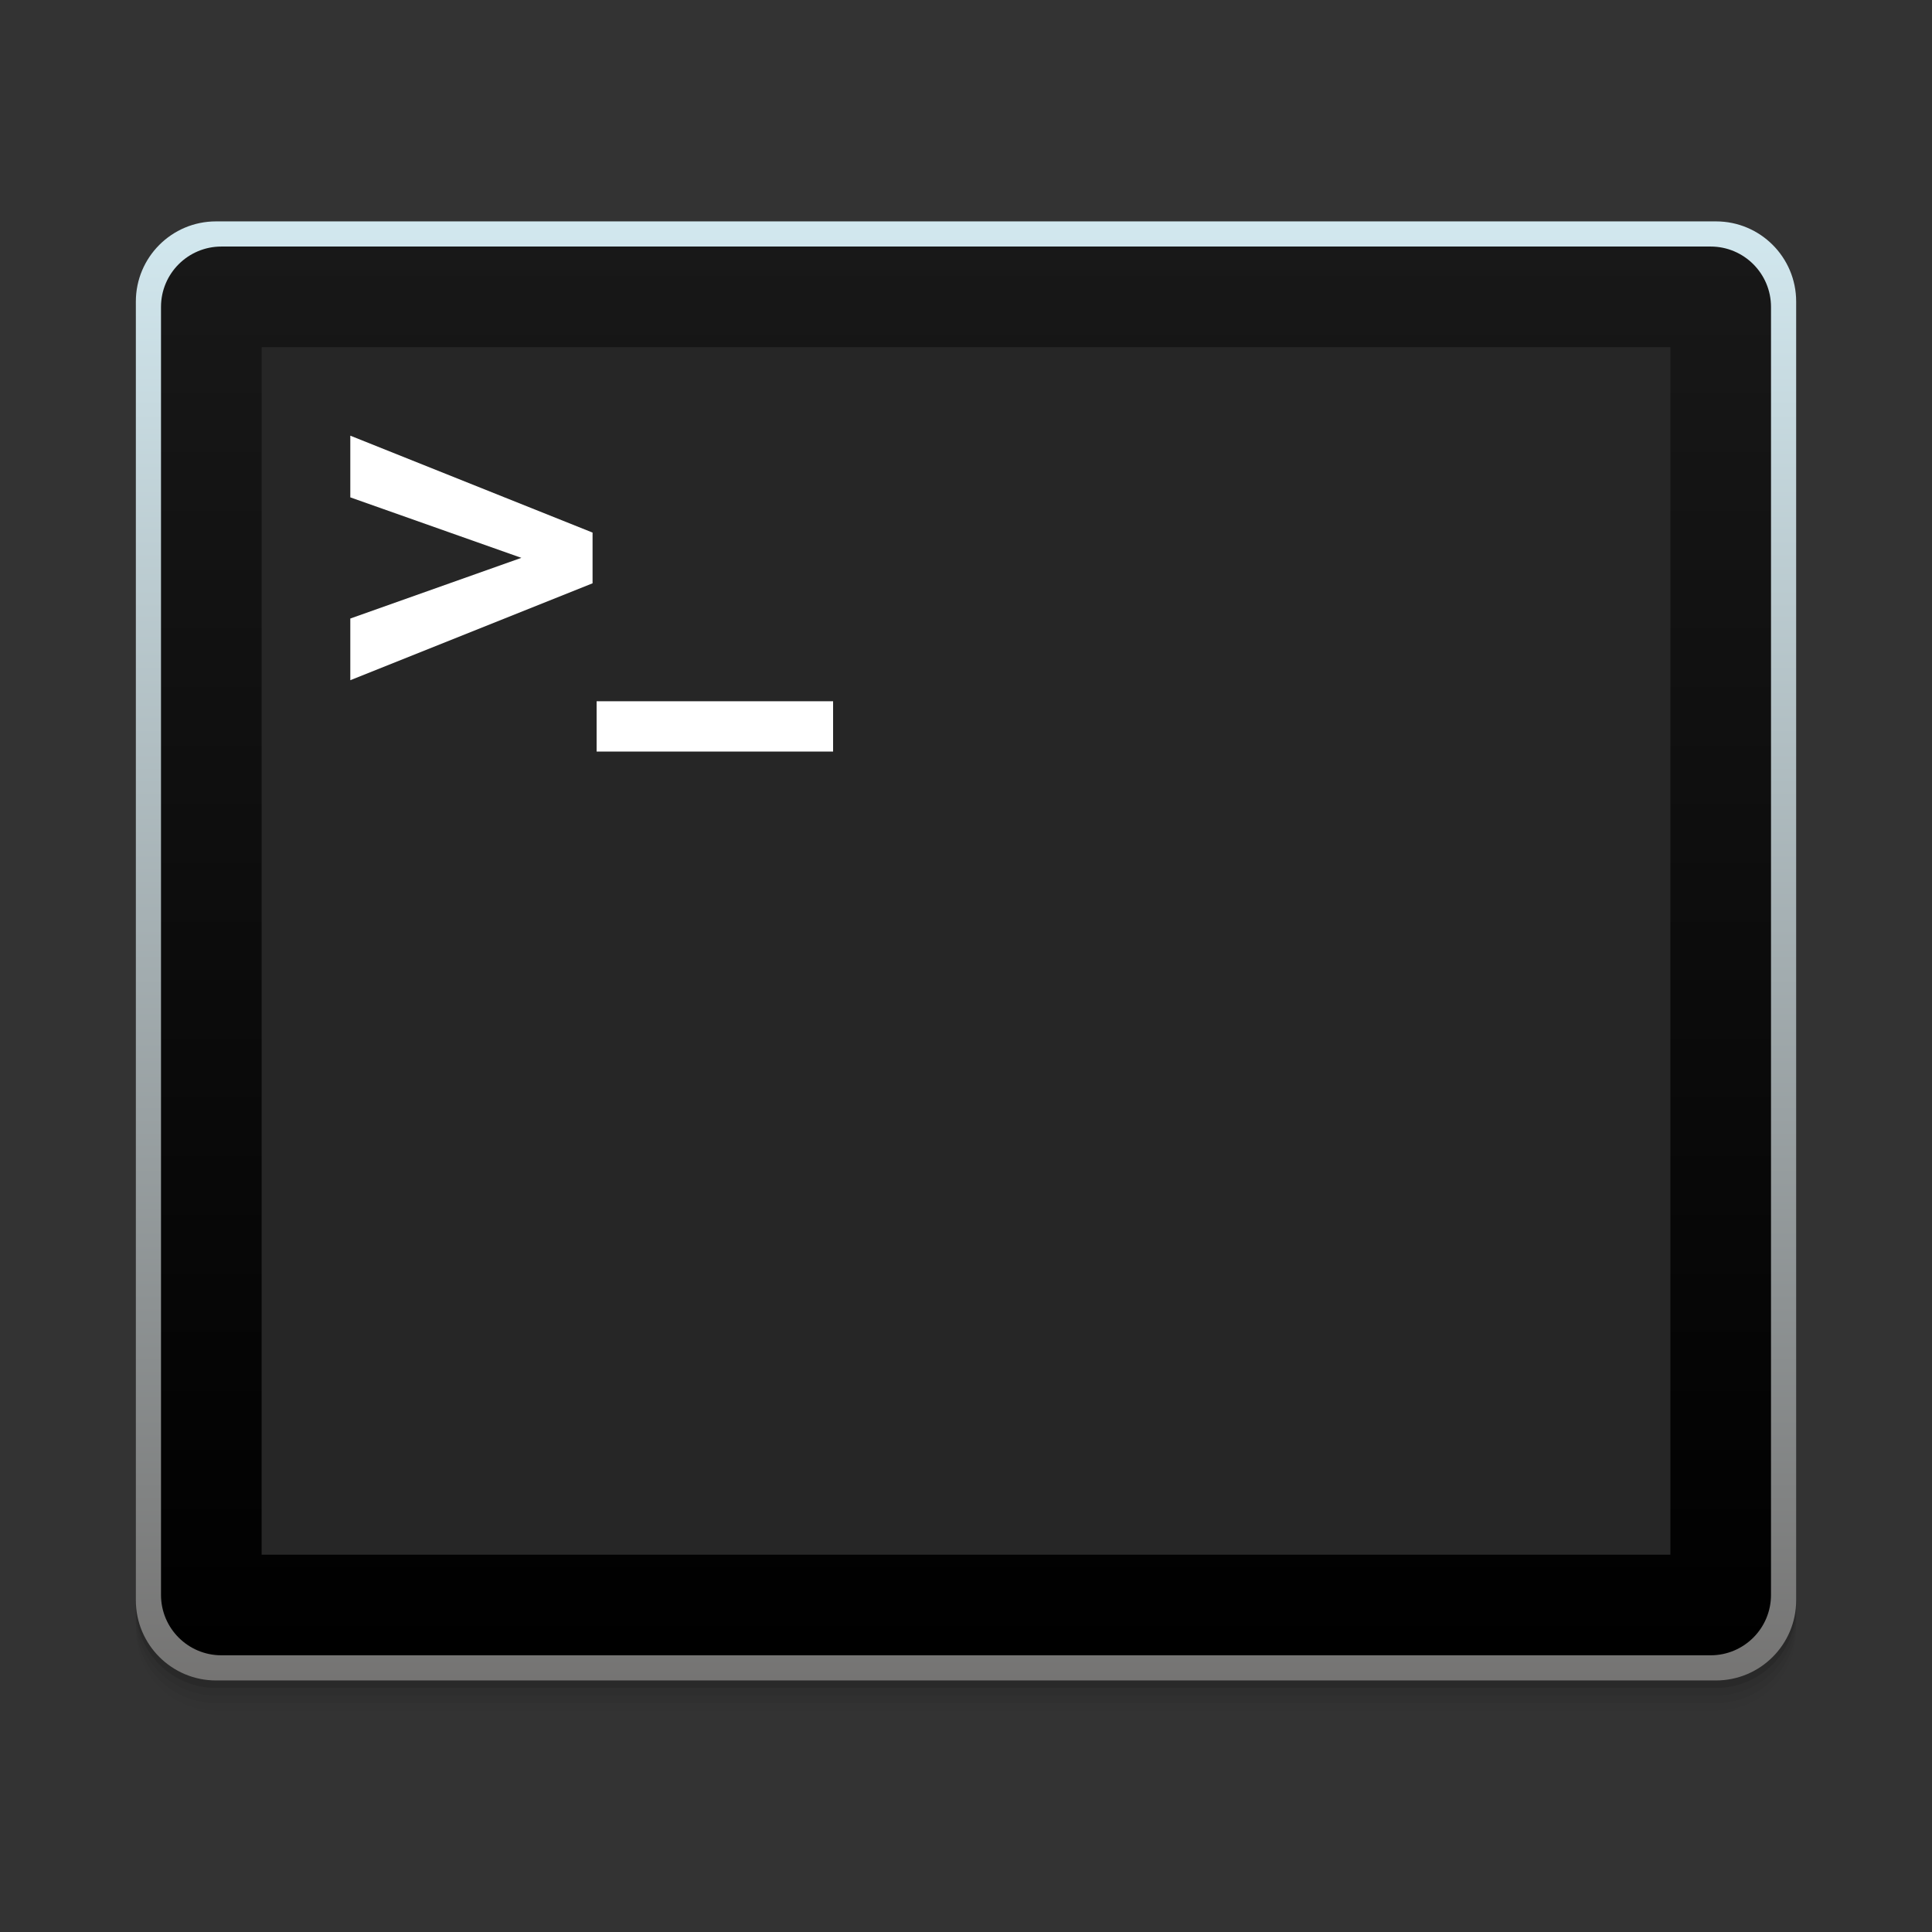 <?xml version="1.0" encoding="UTF-8" standalone="no"?>
<!-- Generator: Adobe Illustrator 18.1.1, SVG Export Plug-In . SVG Version: 6.00 Build 0)  -->

<svg
   xmlns:dc="http://purl.org/dc/elements/1.1/"
   xmlns:cc="http://creativecommons.org/ns#"
   xmlns:rdf="http://www.w3.org/1999/02/22-rdf-syntax-ns#"
   xmlns:svg="http://www.w3.org/2000/svg"
   xmlns="http://www.w3.org/2000/svg"
   xmlns:xlink="http://www.w3.org/1999/xlink"
   xmlns:sodipodi="http://sodipodi.sourceforge.net/DTD/sodipodi-0.dtd"
   xmlns:inkscape="http://www.inkscape.org/namespaces/inkscape"
   version="1.1"
   id="Template"
   x="0px"
   y="0px"
   viewBox="0 0 192 192"
   enable-background="new 0 0 128 128"
   xml:space="preserve"
   inkscape:version="0.91 r"
   sodipodi:docname="Terminal.svg"
   width="32"
   height="32"><rect x="0" y="0" width="192" height="192" fill="#333333" stroke="none"/><defs
     id="defs23"><linearGradient
       id="linearGradient3554"
       gradientUnits="userSpaceOnUse"
       x1="96"
       y1="23.5"
       x2="96"
       y2="168.5"><stop
         offset="0"
         style="stop-color:#D2E8EF"
         id="stop5-8" /><stop
         offset="1"
         style="stop-color:#757473"
         id="stop7-6" /></linearGradient><linearGradient
       id="linearGradient3558"
       gradientUnits="userSpaceOnUse"
       x1="96"
       y1="26"
       x2="96"
       y2="166"><stop
         offset="0"
         style="stop-color:#181818"
         id="stop11-4" /><stop
         offset="1"
         style="stop-color:#000000"
         id="stop13-7" /></linearGradient><linearGradient
       inkscape:collect="always"
       xlink:href="#linearGradient3554"
       id="linearGradient3574-0"
       gradientUnits="userSpaceOnUse"
       x1="96"
       y1="23.5"
       x2="96"
       y2="168.5" /><linearGradient
       inkscape:collect="always"
       xlink:href="#linearGradient3558"
       id="linearGradient3576-4"
       gradientUnits="userSpaceOnUse"
       x1="96"
       y1="26"
       x2="96"
       y2="166" /></defs><sodipodi:namedview
     pagecolor="#ffffff"
     bordercolor="#666666"
     borderopacity="1"
     objecttolerance="10"
     gridtolerance="10"
     guidetolerance="10"
     inkscape:pageopacity="0"
     inkscape:pageshadow="2"
     inkscape:window-width="1301"
     inkscape:window-height="744"
     id="namedview21"
     showgrid="false"
     inkscape:zoom="4"
     inkscape:cx="11.710084"
     inkscape:cy="56.710408"
     inkscape:window-x="65"
     inkscape:window-y="24"
     inkscape:window-maximized="1"
     inkscape:current-layer="layer1" /><g
     inkscape:groupmode="layer"
     id="layer6"
     inkscape:label="SHADOW5" /><g
     inkscape:groupmode="layer"
     id="layer5"
     inkscape:label="SHADOW4" /><g
     inkscape:groupmode="layer"
     id="layer4"
     inkscape:label="SHADOW3" /><g
     inkscape:groupmode="layer"
     id="layer3"
     inkscape:label="SHADOW2" /><g
     inkscape:groupmode="layer"
     id="layer2"
     inkscape:label="SHADOW1" /><g
     inkscape:groupmode="layer"
     id="layer1"
     inkscape:label="BASE"><g
       id="g4673"
       transform="matrix(1,0,0,1,5.8203543e-4,-1.499)"><g
         id="Keyline_Shapes-4-0-7"
         transform="translate(-13.025,15.234)"><linearGradient
           y2="168.5"
           x2="96"
           y1="23.5"
           x1="96"
           gradientUnits="userSpaceOnUse"
           id="linearGradient4632"><stop
             id="stop3517-7-2"
             style="stop-color:#D2E8EF"
             offset="0" /><stop
             id="stop3519-4-9"
             style="stop-color:#757473"
             offset="1" /></linearGradient><path
           style="opacity:0.02;fill:#000000;fill-opacity:1"
           inkscape:connector-curvature="0"
           d="m 183.555,156.266 -149.062,0 c -4.401,0 -7.969,-3.568 -7.969,-7.969 l 0,-129.062 c 0,-4.401 3.568,-7.969 7.969,-7.969 l 149.063,0 c 4.401,0 7.969,3.568 7.969,7.969 l 0,129.063 c -10e-4,4.4 -3.569,7.968 -7.97,7.968 z"
           id="Outter-4-2-7" /><linearGradient
           y2="166"
           x2="96"
           y1="26"
           x1="96"
           gradientUnits="userSpaceOnUse"
           id="linearGradient4637"><stop
             id="stop3524-6-9"
             style="stop-color:#181818"
             offset="0" /><stop
             id="stop3526-2-3"
             style="stop-color:#000000"
             offset="1" /></linearGradient></g><g
         id="Keyline_Shapes-4-0-0"
         transform="translate(-13.025,14.484)"><linearGradient
           y2="168.5"
           x2="96"
           y1="23.5"
           x1="96"
           gradientUnits="userSpaceOnUse"
           id="linearGradient4610"><stop
             id="stop3517-7-1"
             style="stop-color:#D2E8EF"
             offset="0" /><stop
             id="stop3519-4-2"
             style="stop-color:#757473"
             offset="1" /></linearGradient><path
           style="opacity:0.05;fill:#000000;fill-opacity:1"
           inkscape:connector-curvature="0"
           d="m 183.555,156.266 -149.062,0 c -4.401,0 -7.969,-3.568 -7.969,-7.969 l 0,-129.062 c 0,-4.401 3.568,-7.969 7.969,-7.969 l 149.063,0 c 4.401,0 7.969,3.568 7.969,7.969 l 0,129.063 c -10e-4,4.4 -3.569,7.968 -7.97,7.968 z"
           id="Outter-4-2-4" /><linearGradient
           y2="166"
           x2="96"
           y1="26"
           x1="96"
           gradientUnits="userSpaceOnUse"
           id="linearGradient4615"><stop
             id="stop3524-6-5"
             style="stop-color:#181818"
             offset="0" /><stop
             id="stop3526-2-8"
             style="stop-color:#000000"
             offset="1" /></linearGradient></g><g
         id="Keyline_Shapes-4-0"
         transform="translate(-13.025,13.734)"><linearGradient
           y2="168.5"
           x2="96"
           y1="23.5"
           x1="96"
           gradientUnits="userSpaceOnUse"
           id="linearGradient4556"><stop
             id="stop3517-7"
             style="stop-color:#D2E8EF"
             offset="0" /><stop
             id="stop3519-4"
             style="stop-color:#757473"
             offset="1" /></linearGradient><path
           style="opacity:0.05;fill:#000000;fill-opacity:1"
           inkscape:connector-curvature="0"
           d="m 183.555,156.266 -149.062,0 c -4.401,0 -7.969,-3.568 -7.969,-7.969 l 0,-129.062 c 0,-4.401 3.568,-7.969 7.969,-7.969 l 149.063,0 c 4.401,0 7.969,3.568 7.969,7.969 l 0,129.063 c -10e-4,4.4 -3.569,7.968 -7.97,7.968 z"
           id="Outter-4-2" /><linearGradient
           y2="166"
           x2="96"
           y1="26"
           x1="96"
           gradientUnits="userSpaceOnUse"
           id="linearGradient4561"><stop
             id="stop3524-6"
             style="stop-color:#181818"
             offset="0" /><stop
             id="stop3526-2"
             style="stop-color:#000000"
             offset="1" /></linearGradient></g><g
         id="Keyline_Shapes-4"
         transform="translate(-13.025,12.984)"><linearGradient
           y2="168.5"
           x2="96"
           y1="23.5"
           x1="96"
           gradientUnits="userSpaceOnUse"
           id="linearGradient3515"><stop
             id="stop3517"
             style="stop-color:#D2E8EF"
             offset="0" /><stop
             id="stop3519"
             style="stop-color:#757473"
             offset="1" /></linearGradient><path
           style="opacity:0.1;fill:#000000;fill-opacity:1"
           inkscape:connector-curvature="0"
           d="m 183.555,156.266 -149.062,0 c -4.401,0 -7.969,-3.568 -7.969,-7.969 l 0,-129.062 c 0,-4.401 3.568,-7.969 7.969,-7.969 l 149.063,0 c 4.401,0 7.969,3.568 7.969,7.969 l 0,129.063 c -10e-4,4.4 -3.569,7.968 -7.97,7.968 z"
           id="Outter-4" /><linearGradient
           y2="166"
           x2="96"
           y1="26"
           x1="96"
           gradientUnits="userSpaceOnUse"
           id="linearGradient3522"><stop
             id="stop3524"
             style="stop-color:#181818"
             offset="0" /><stop
             id="stop3526"
             style="stop-color:#000000"
             offset="1" /></linearGradient></g><g
         id="Keyline_Shapes-4-7"
         transform="translate(-5.0286102e-4,-2.861023e-6)"><linearGradient
           y2="168.5"
           x2="96"
           y1="23.5"
           x1="96"
           gradientUnits="userSpaceOnUse"
           id="linearGradient3638"><stop
             id="stop3517-8"
             style="stop-color:#D2E8EF"
             offset="0" /><stop
             id="stop3519-8"
             style="stop-color:#757473"
             offset="1" /></linearGradient><path
           style="fill:url(#linearGradient3574-0)"
           inkscape:connector-curvature="0"
           d="m 170.531,168.5 -149.062,0 c -4.401,0 -7.969,-3.568 -7.969,-7.969 l 0,-129.062 c 0,-4.401 3.568,-7.969 7.969,-7.969 l 149.063,0 c 4.401,0 7.969,3.568 7.969,7.969 l 0,129.063 c -0.001,4.4 -3.569,7.968 -7.97,7.968 z"
           id="Outter-4-3" /><linearGradient
           y2="166"
           x2="96"
           y1="26"
           x1="96"
           gradientUnits="userSpaceOnUse"
           id="linearGradient3643"><stop
             id="stop3524-5"
             style="stop-color:#181818"
             offset="0" /><stop
             id="stop3526-5"
             style="stop-color:#000000"
             offset="1" /></linearGradient><path
           style="fill:url(#linearGradient3576-4)"
           inkscape:connector-curvature="0"
           d="m 170,166 -148,0 c -3.314,0 -6,-2.686 -6,-6 L 16,32 c 0,-3.314 2.686,-6 6,-6 l 148,0 c 3.314,0 6,2.686 6,6 l 0,128 c 0,3.314 -2.686,6 -6,6 z"
           id="Inner-6-1" /><rect
           style="fill:#262626"
           height="120"
           width="140"
           y="36"
           x="26"
           id="Square_2_-3-6" /><rect
           style="fill:#ffffff"
           id="rect17-5-7"
           height="5"
           width="23.5"
           y="71.188"
           x="59.292" /><path
           style="fill:#ffffff"
           inkscape:connector-curvature="0"
           id="path19-9-0"
           d="m 58.888,54.427 c -3.129,-1.253 -20.993,-8.398 -24.075,-9.631 0,1.306 0,3.634 0,6.131 l 17,6.01 -17,6.031 c 0,2.497 0,4.826 0,6.131 3.083,-1.233 20.947,-8.379 24.075,-9.631 0,-0.085 0,-5.094 0,-5.094 l 0,0.053 z" /></g></g></g></svg>
